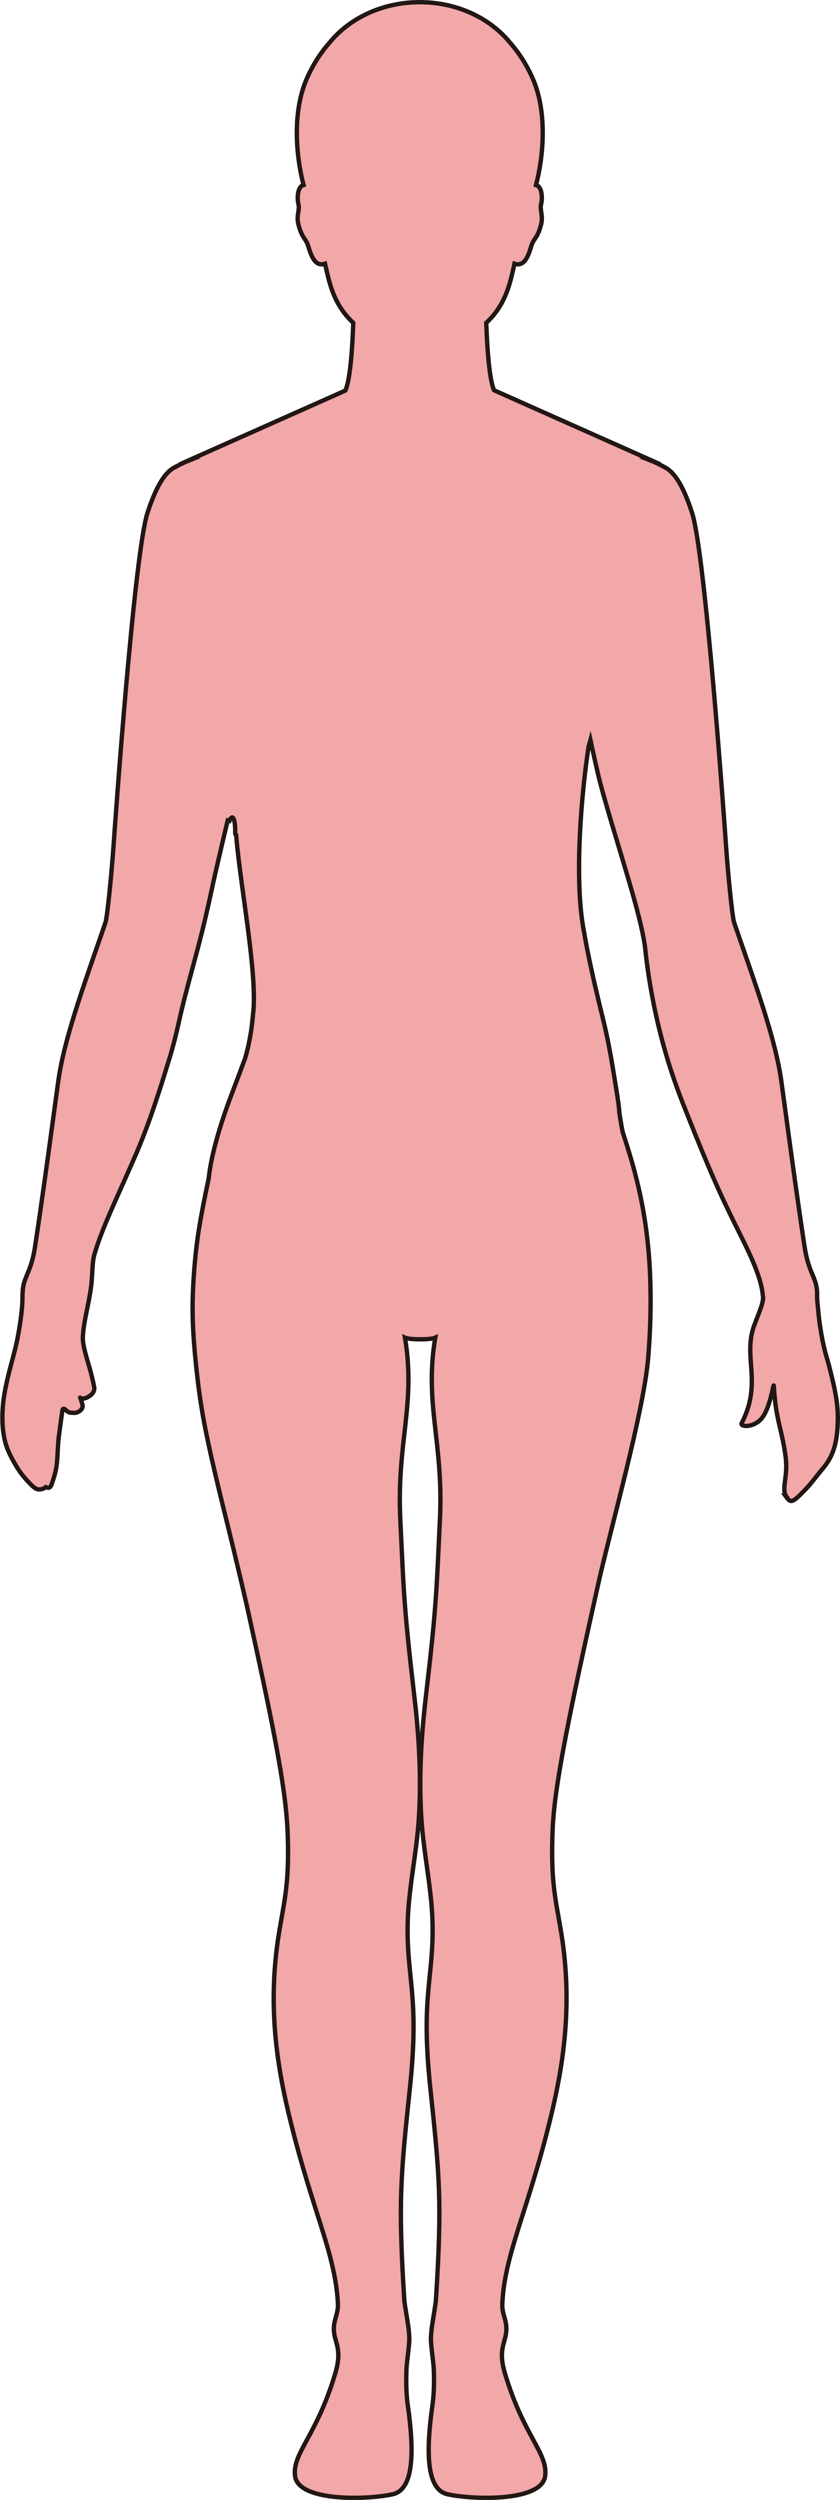 <?xml version="1.0" encoding="UTF-8"?>
<svg id="_레이어_2" data-name="레이어 2" xmlns="http://www.w3.org/2000/svg" viewBox="0 0 192.34 572.08">
  <defs>
    <style>
      .cls-1 {
        fill: #f2a7a9;
        stroke: #221714;
        stroke-miterlimit: 10;
      }
    </style>
  </defs>
  <g id="_레이어_1-2" data-name="레이어 1">
    <path class="cls-1" d="m180.03,342.55c1.05,1.46,1.41,1.33,3.98-1.27,1.81-1.83,2.96-3.52,4.12-4.88,2.26-2.64,3.49-5.25,3.69-10.69.15-4.11-.46-7.24-2-13.22-.6-2.32-1.26-3.73-2.09-9.33-.24-1.67-.36-3.02-.48-4.38-.15-1.14-.15-1.88-.15-2.36,0-.55,0-.99-.06-1.42-.39-3.05-1.95-4.01-2.82-9.76-1.64-10.84-2.73-18.9-4.27-30.18,0-.05-.01-.11-.02-.16-.31-2.3-.64-4.71-1-7.33-1.27-9.35-5.52-21.1-10-34.03-.01-.05-.03-.11-.05-.16-.26-.74-.51-1.48-.77-2.23-.46-1.33-1.43-11.48-1.81-16.82-.46-6.67-4.83-67.75-7.83-76.97-2.23-6.88-4.4-9.63-6.47-10.54v-.02s-1.69-.89-2.71-1.29c-.15-.06-.31-.11-.46-.17h.31l-36.01-16.03s-.03-.06-.04-.09c-1.12-2.7-1.57-10.21-1.75-15.34,2.54-2.35,4.5-5.38,5.74-10.41.22-.9.48-1.98.73-3.12,2.78.98,3.51-3.3,4.02-4.54.57-1.37,1.32-1.5,2.08-4.5.51-2.01-.37-3.32,0-4.61.24-.87.35-3.33-.75-4.16-.12-.09-.27-.14-.43-.19,1.65-6.26,2.7-16.5-.73-24.34-1.49-3.39-3.32-6.12-5.25-8.29-4.57-5.58-12.1-9.22-20.63-9.22s-16.06,3.64-20.63,9.22c-1.93,2.17-3.76,4.9-5.25,8.29-3.43,7.84-2.38,18.08-.73,24.34-.16.05-.31.09-.43.19-1.1.84-.99,3.29-.75,4.16.36,1.29-.52,2.6-.01,4.61.76,3,1.51,3.13,2.08,4.5.51,1.24,1.24,5.52,4.02,4.54.25,1.15.51,2.22.73,3.12,1.24,5.03,3.2,8.06,5.74,10.41-.18,5.13-.63,12.64-1.75,15.34-.02.05-.05.1-.07.16l-35.85,15.96h.19c-.15.06-.31.11-.46.17-1.02.41-2.71,1.29-2.71,1.29v.02c-2.07.91-4.24,3.67-6.47,10.54-3,9.22-7.37,70.3-7.83,76.97-.38,5.34-1.35,15.49-1.81,16.82-.25.72-.49,1.44-.74,2.16-.02.05-.04.1-.05.15-4.49,12.96-8.75,24.74-10.02,34.11-.36,2.59-.68,4.98-.99,7.26,0,.05-.02.1-.02.15-1.55,11.32-2.64,19.4-4.28,30.26-.81,5.34-2.22,6.52-2.71,9.16-.07.4-.11.82-.14,1.31-.03.44-.03.92-.04,1.52,0,.03,0,.14,0,.18-.02.67-.06,1.49-.17,2.56-.08.71-.17,1.43-.27,2.18-.69,4.8-1.26,6.65-1.78,8.66-.36,1.37-.67,2.48-.95,3.64-.85,3.49-1.29,5.99-1.39,8.67-.08,2.11.02,3.86.32,5.54.34,1.92.95,3.41,1.7,4.83.88,1.67,1.8,3.3,3.26,4.93.28.31.54.61.8.88,1.21,1.26,1.75,1.65,2.61,1.52.61-.1.91-.24,1.21-.52,1.19.54,1.25-.34,1.9-2.34,1.07-3.32.58-5.76,1.21-10.12.22-1.58.41-3.11.65-4.77.26-1.8.91.46,2.25.2.99.3,2.73-.53,2.38-1.86-.69-2.67-.85-1.12.36-1.37.92-.19,2.62-1.16,2.34-2.61-.3-1.55-.67-3.04-1.1-4.54-.64-2.28-1.59-5.11-1.5-6.96,0-.13.02-.27.03-.41.22-3.35,1.28-6.86,1.84-10.92.11-.83.18-1.74.24-2.69.12-1.83.15-3.64.59-5.03.02-.09.06-.19.09-.29.02-.05.03-.1.05-.15,1.23-4.11,3.27-8.69,6.23-15.31.7-1.55,1.4-3.12,2.11-4.75.38-.87.77-1.75,1.16-2.66,3.06-7.19,5.28-14.28,7.8-22.52.02-.05.03-.1.04-.15.31-1.09.6-2.16.87-3.2.77-3.05,1.24-5.42,1.59-6.79.21-.82.41-1.7.63-2.58,1.23-4.8,2.71-10.01,3.98-15.08,1.53-6.11,2.53-11.24,3.24-14.23.22-.93.43-1.89.66-2.86.01-.05.02-.1.04-.16.47-2,1.37-5.94,1.98-8.39.13.04.26.08.39.11.77-1.86,1.37-.3,1.32,2.6-.02.93.27.11.24.88,1,11.93,5.01,32.19,3.83,40.91-.31,3.65-.93,6.99-1.79,9.91h0c-.91,2.44-1.88,5.07-2.97,7.92-3.57,9.29-5.02,15.92-5.36,19.49-.09.44-.19.89-.28,1.34-.01.05-.02.11-.03.16,0,0,0,0,0,0-.63,3.03-1.31,6.34-1.91,10.04-.02.11-.04.22-.06.34-.69,4.47-1.2,9.5-1.38,15.26-.12,3.54.01,7.7.43,12.32,0,.1.01.19.02.28.36,3.92.81,8.16,1.53,12.63,1.54,9.63,4.96,22.65,7.34,32.51,1.34,5.6,2.58,10.77,3.51,15.01,4.9,22.2,7.84,36.7,8.64,46.03.14,1.72.24,3.28.28,4.71.37,11.3-.93,15.3-2.09,22.66-2.4,15.21-.65,28.36,2.2,40.42,5.28,22.28,10.81,32.19,11.37,43.88.14,2.92-1.59,4.14-.64,7.83.5,1.93,1.34,3.77.06,8.05-4.3,14.48-9.89,18.27-9.23,23.56.73,5.86,16.26,5.5,22.33,4.18,5-1.09,4.94-10.06,3.49-20.34-.29-2.08-.43-4.4-.32-7.96.05-1.76.42-3.81.62-6.28.18-2.28-.33-4.69-.62-6.6-.22-1.44-.44-2.6-.48-3.21-1.4-22.38-.92-27.75,1.3-48.79,2.24-21.27-.91-25.08-.51-38.08.23-7.71,2.08-15.58,2.57-23.93.62-10.46-.23-20.35-1.11-27.79-2.41-20.57-2.39-23.89-3.17-40.15-.85-17.66,3.61-26.32,1.07-41.55.59.27,2.03.38,3.47.38s2.87-.11,3.46-.38c-2.54,15.23,1.92,23.89,1.07,41.55-.78,16.26-.76,19.58-3.17,40.15-.87,7.44-1.73,17.33-1.11,27.79.5,8.35,2.34,16.22,2.57,23.93.4,13-2.75,16.81-.51,38.08,2.23,21.04,2.7,26.41,1.3,48.79-.04.61-.26,1.77-.47,3.21-.28,1.91-.81,4.32-.63,6.6.2,2.47.57,4.52.63,6.28.11,3.56-.04,5.88-.33,7.96-1.44,10.28-1.51,19.25,3.49,20.34,6.08,1.32,21.6,1.68,22.33-4.18.66-5.29-4.93-9.08-9.23-23.56-1.27-4.28-.43-6.12.06-8.05.95-3.69-.78-4.91-.64-7.83.54-11.69,6.1-21.6,11.37-43.88,2.85-12.06,4.6-25.21,2.21-40.42-1.24-7.83-2.63-11.87-2.03-24.8.47-10,4.04-27.03,10.37-55.42,2.84-12.77,10.46-39.51,11.49-52.03.41-5.05.56-9.68.54-13.96,0-.1,0-.19-.01-.29-.09-17.39-3.57-28.71-6.39-37.33-.18-.88-.35-1.84-.51-2.87-.01-.06-.02-.11-.03-.17-.08-.47-.16-.96-.23-1.45,0-.82-.26-2.67-.72-5.48-.68-4.16-1.48-9.67-3.02-15.96-1.8-7.31-3.32-13.92-4.29-19.63,0,0,0,0,0,0-2.51-12.47-.45-33.28,1-42.6.15-.52.28-1.05.42-1.55.49,2.28,1.69,7.75,2.18,9.59,1.55,5.85,3.52,12.23,5.33,18.27,1.81,6.02,3.46,11.7,4.4,16.15,0,.05.02.09.03.14.2.97.37,1.91.5,2.75.27,1.85,1.4,16.98,8,34.36.37.98.74,1.94,1.12,2.88.21.53.41,1.04.6,1.52,5.66,14.25,7.96,19.17,11.96,27.17,2.92,5.81,5.01,10.46,5.35,14.22,0,.04,0,.09.02.13.02.12.04.25.04.37.09,1.65-1.69,5.15-2.33,7.35-1.99,6.81,2.03,12.51-2.55,21.41-.49.95,2.54,1.08,4.34-.8,2.27-2.37,2.94-8.84,3.01-7.65.45,7.9,1.84,9.71,2.69,16.17.63,4.71-1.12,7.31.25,9.22Z"/>
  </g>
</svg>